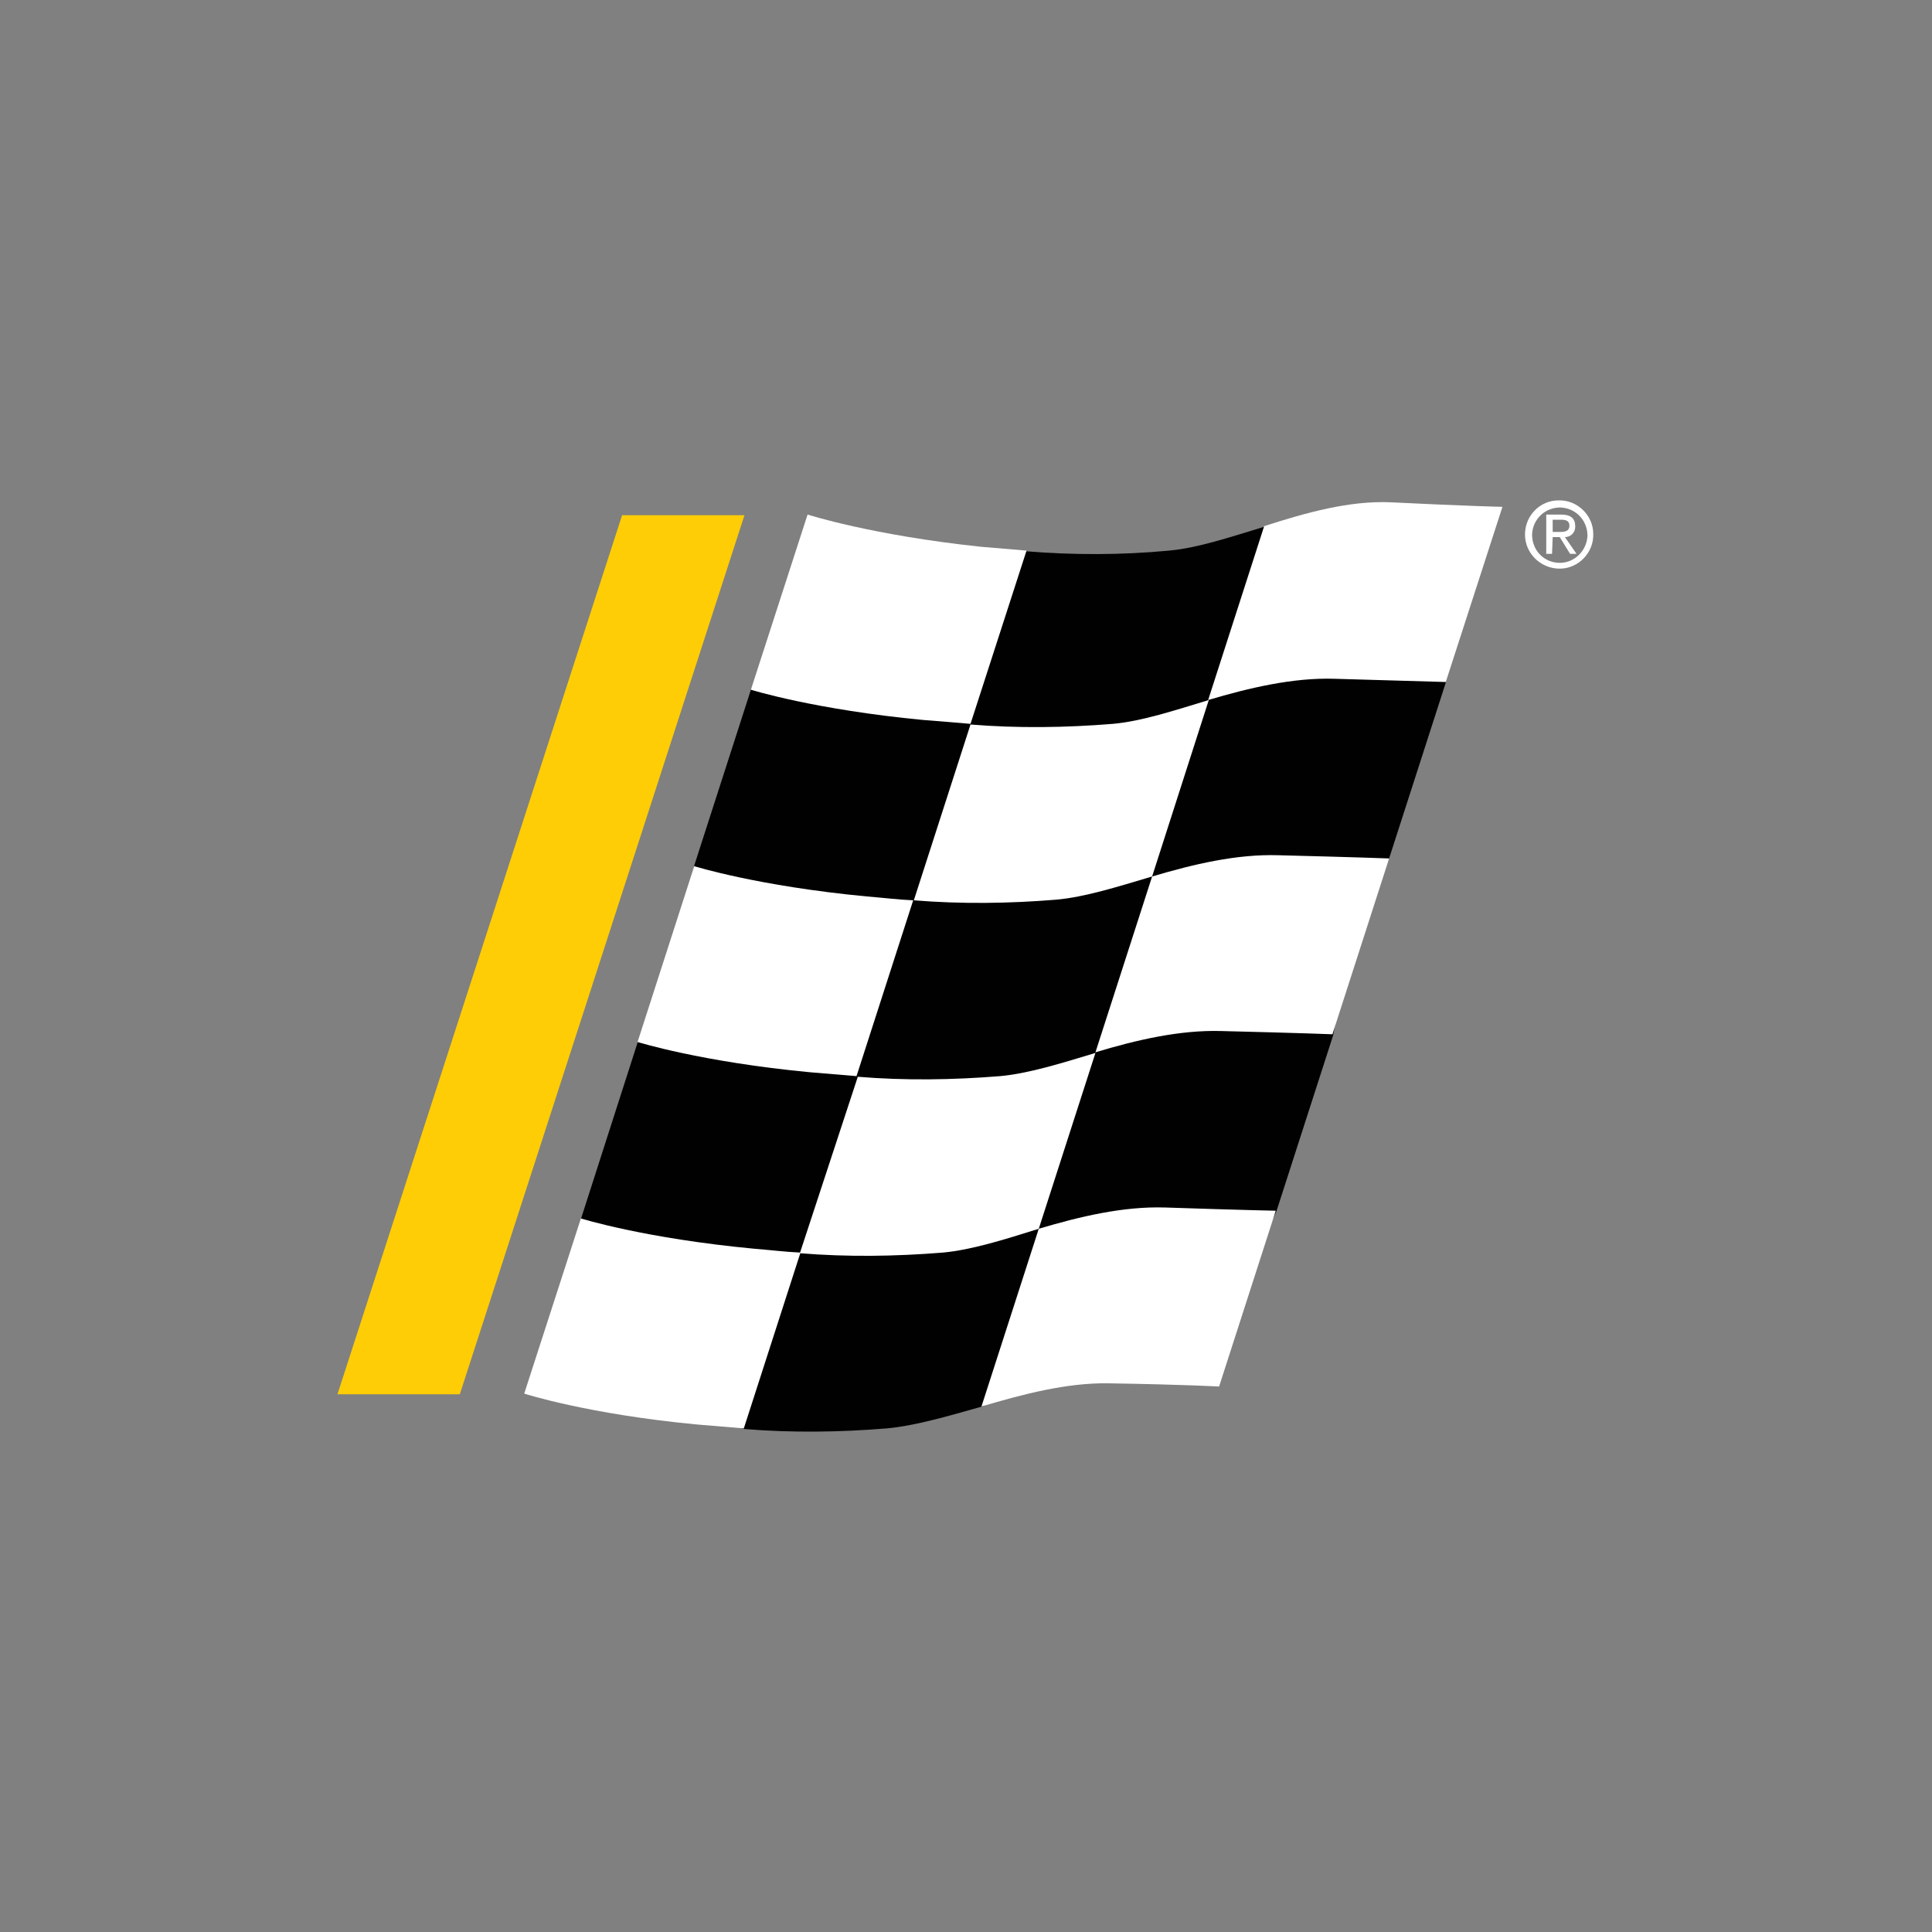 <?xml version="1.0" encoding="utf-8"?>
<!-- Generator: Adobe Illustrator 24.0.1, SVG Export Plug-In . SVG Version: 6.00 Build 0)  -->
<svg version="1.1" id="Layer_1" xmlns="http://www.w3.org/2000/svg" xmlns:xlink="http://www.w3.org/1999/xlink" x="0px" y="0px"
	 viewBox="0 0 300 300" style="enable-background:new 0 0 300 300;" xml:space="preserve">
<rect x="0" y="0" width="300" height="300" fill="#808080" stroke="none"/>
<style type="text/css">
	.st0{fill-rule:evenodd;clip-rule:evenodd;fill:#FFCD05;}
	.st1{fill-rule:evenodd;clip-rule:evenodd;fill:#010101;}
	.st2{fill-rule:evenodd;clip-rule:evenodd;fill:#FFFFFF;}
</style>
<title>AAP_Light_bg</title>
<g>
	<polygon id="Fill-33" class="st0" points="71.4,216.5 115.6,80 96.6,80 52.4,216.5 	"/>
	<path id="Fill-35" class="st1" d="M107.2,139.7l-5.5,17l-2.7,5.2l-8.8,27.4l-0.6,5.2L83,215.2c0,0,9.4,3,25.6,4.6l7,2.1
		c7.4,0.6,14.8,0.5,22.1-0.1c4.4-0.4,9.5-1.9,14.8-3.4l8.4-3.6c3.6-0.9,7.3-1.3,11-1.3c11.8,0.3,16.9,0.5,16.9,0.5l5.8-18.1l3.6-7.8
		l8.8-27.3l1.6-8.4l4.5-14.1l2.6-5l8.8-27.3v-3.4l7.2-22.4c0,0-5.2-0.2-16.9-0.7c-4.6,0-9.1,0.6-13.5,1.9l-5,0.4
		c-5.3,1.6-10.3,3.3-14.8,3.7c-7.4,0.7-14.8,0.7-22.2,0.1l-7.3,0.6c-16.4-1.7-26-4.9-26-4.9l-7.1,22.1l-2.3,3.7l-8.8,27.3
		L107.2,139.7z"/>
	<path id="Fill-37" class="st2" d="M141.9,139.8c7.4,0.6,14.8,0.5,22.1-0.1c4.5-0.4,9.5-2,14.9-3.6l8.8-27.4
		c-5.3,1.6-10.4,3.3-14.9,3.7c-7.4,0.6-14.8,0.7-22.1,0.1L141.9,139.8z"/>
	<path id="Fill-39" class="st2" d="M124.2,194.6c7.4,0.6,14.8,0.5,22.2-0.1c4.4-0.4,9.5-2,14.9-3.7l8.8-27.3
		c-5.3,1.6-10.4,3.2-14.8,3.6c-7.4,0.6-14.8,0.7-22.1,0.1L124.2,194.6z"/>
	<path id="Fill-41" class="st2" d="M196.3,81.7l-8.7,27c6.4-1.9,13.2-3.5,19.6-3.3l17.3,0.5l8.8-27.2c0,0-5.1-0.1-17.3-0.7
		C209.6,77.7,202.8,79.6,196.3,81.7"/>
	<path id="Fill-43" class="st2" d="M90.2,189.2c0,0,9.9,3.1,26.9,4.7c2.5,0.2,4.9,0.5,7.2,0.6l-8.8,27.3c-2.3-0.2-4.7-0.4-7.2-0.6
		c-17-1.6-26.9-4.8-26.9-4.8L90.2,189.2z"/>
	<path id="Fill-45" class="st2" d="M150.7,112.4l8.7-26.9c-2.3-0.2-4.6-0.4-7.1-0.6c-17-1.8-26.9-5-26.9-5l-8.8,27.2
		c0,0,9.9,3.1,26.8,4.7C146,112,148.4,112.2,150.7,112.4"/>
	<path id="Fill-47" class="st2" d="M99,161.8l8.8-27.3c0,0,9.9,3.1,26.8,4.7c2.5,0.2,4.9,0.5,7.2,0.6l-8.8,27.3
		c-2.3-0.2-4.7-0.4-7.2-0.6C108.9,164.9,99,161.8,99,161.8"/>
	<path id="Fill-49" class="st2" d="M198.1,188c0,0-5.2-0.1-17.2-0.5c-6.5-0.2-13.2,1.4-19.6,3.3l-8.9,27.6
		c6.4-1.9,13.2-3.7,19.7-3.6c12.2,0.2,17.2,0.5,17.2,0.5L198.1,188"/>
	<path id="Fill-51" class="st2" d="M170.1,163.4l8.8-27.3c6.4-1.9,13.1-3.5,19.6-3.3c12,0.3,17.2,0.5,17.2,0.5l-8.8,27.3
		c0,0-5-0.2-17.2-0.5C183.2,159.9,176.4,161.5,170.1,163.4"/>
	<path id="Fill-53" class="st2" d="M241.1,82.6v-1.9h1.3c0.6,0,1.3,0.1,1.3,0.9c0,0.9-0.7,1-1.5,1H241.1z M241.1,83.4h1.1l1.6,2.6h1
		l-1.8-2.6c0.9,0,1.6-0.7,1.6-1.6v-0.1c0-1.2-0.7-1.8-2.2-1.8h-2.3V86h0.9L241.1,83.4z M242.2,88.3c2.9,0,5.3-2.5,5.2-5.4
		c0-2.9-2.5-5.3-5.4-5.2c-2.9,0-5.2,2.4-5.2,5.3C236.8,85.9,239.2,88.3,242.2,88.3L242.2,88.3z M237.9,83c0.1-2.4,2-4.2,4.4-4.2
		c2.4,0.1,4.2,2,4.2,4.4c-0.1,2.3-2,4.2-4.3,4.2C239.8,87.4,237.9,85.5,237.9,83C237.9,83.1,237.9,83.1,237.9,83z"/>
</g>
</svg>
